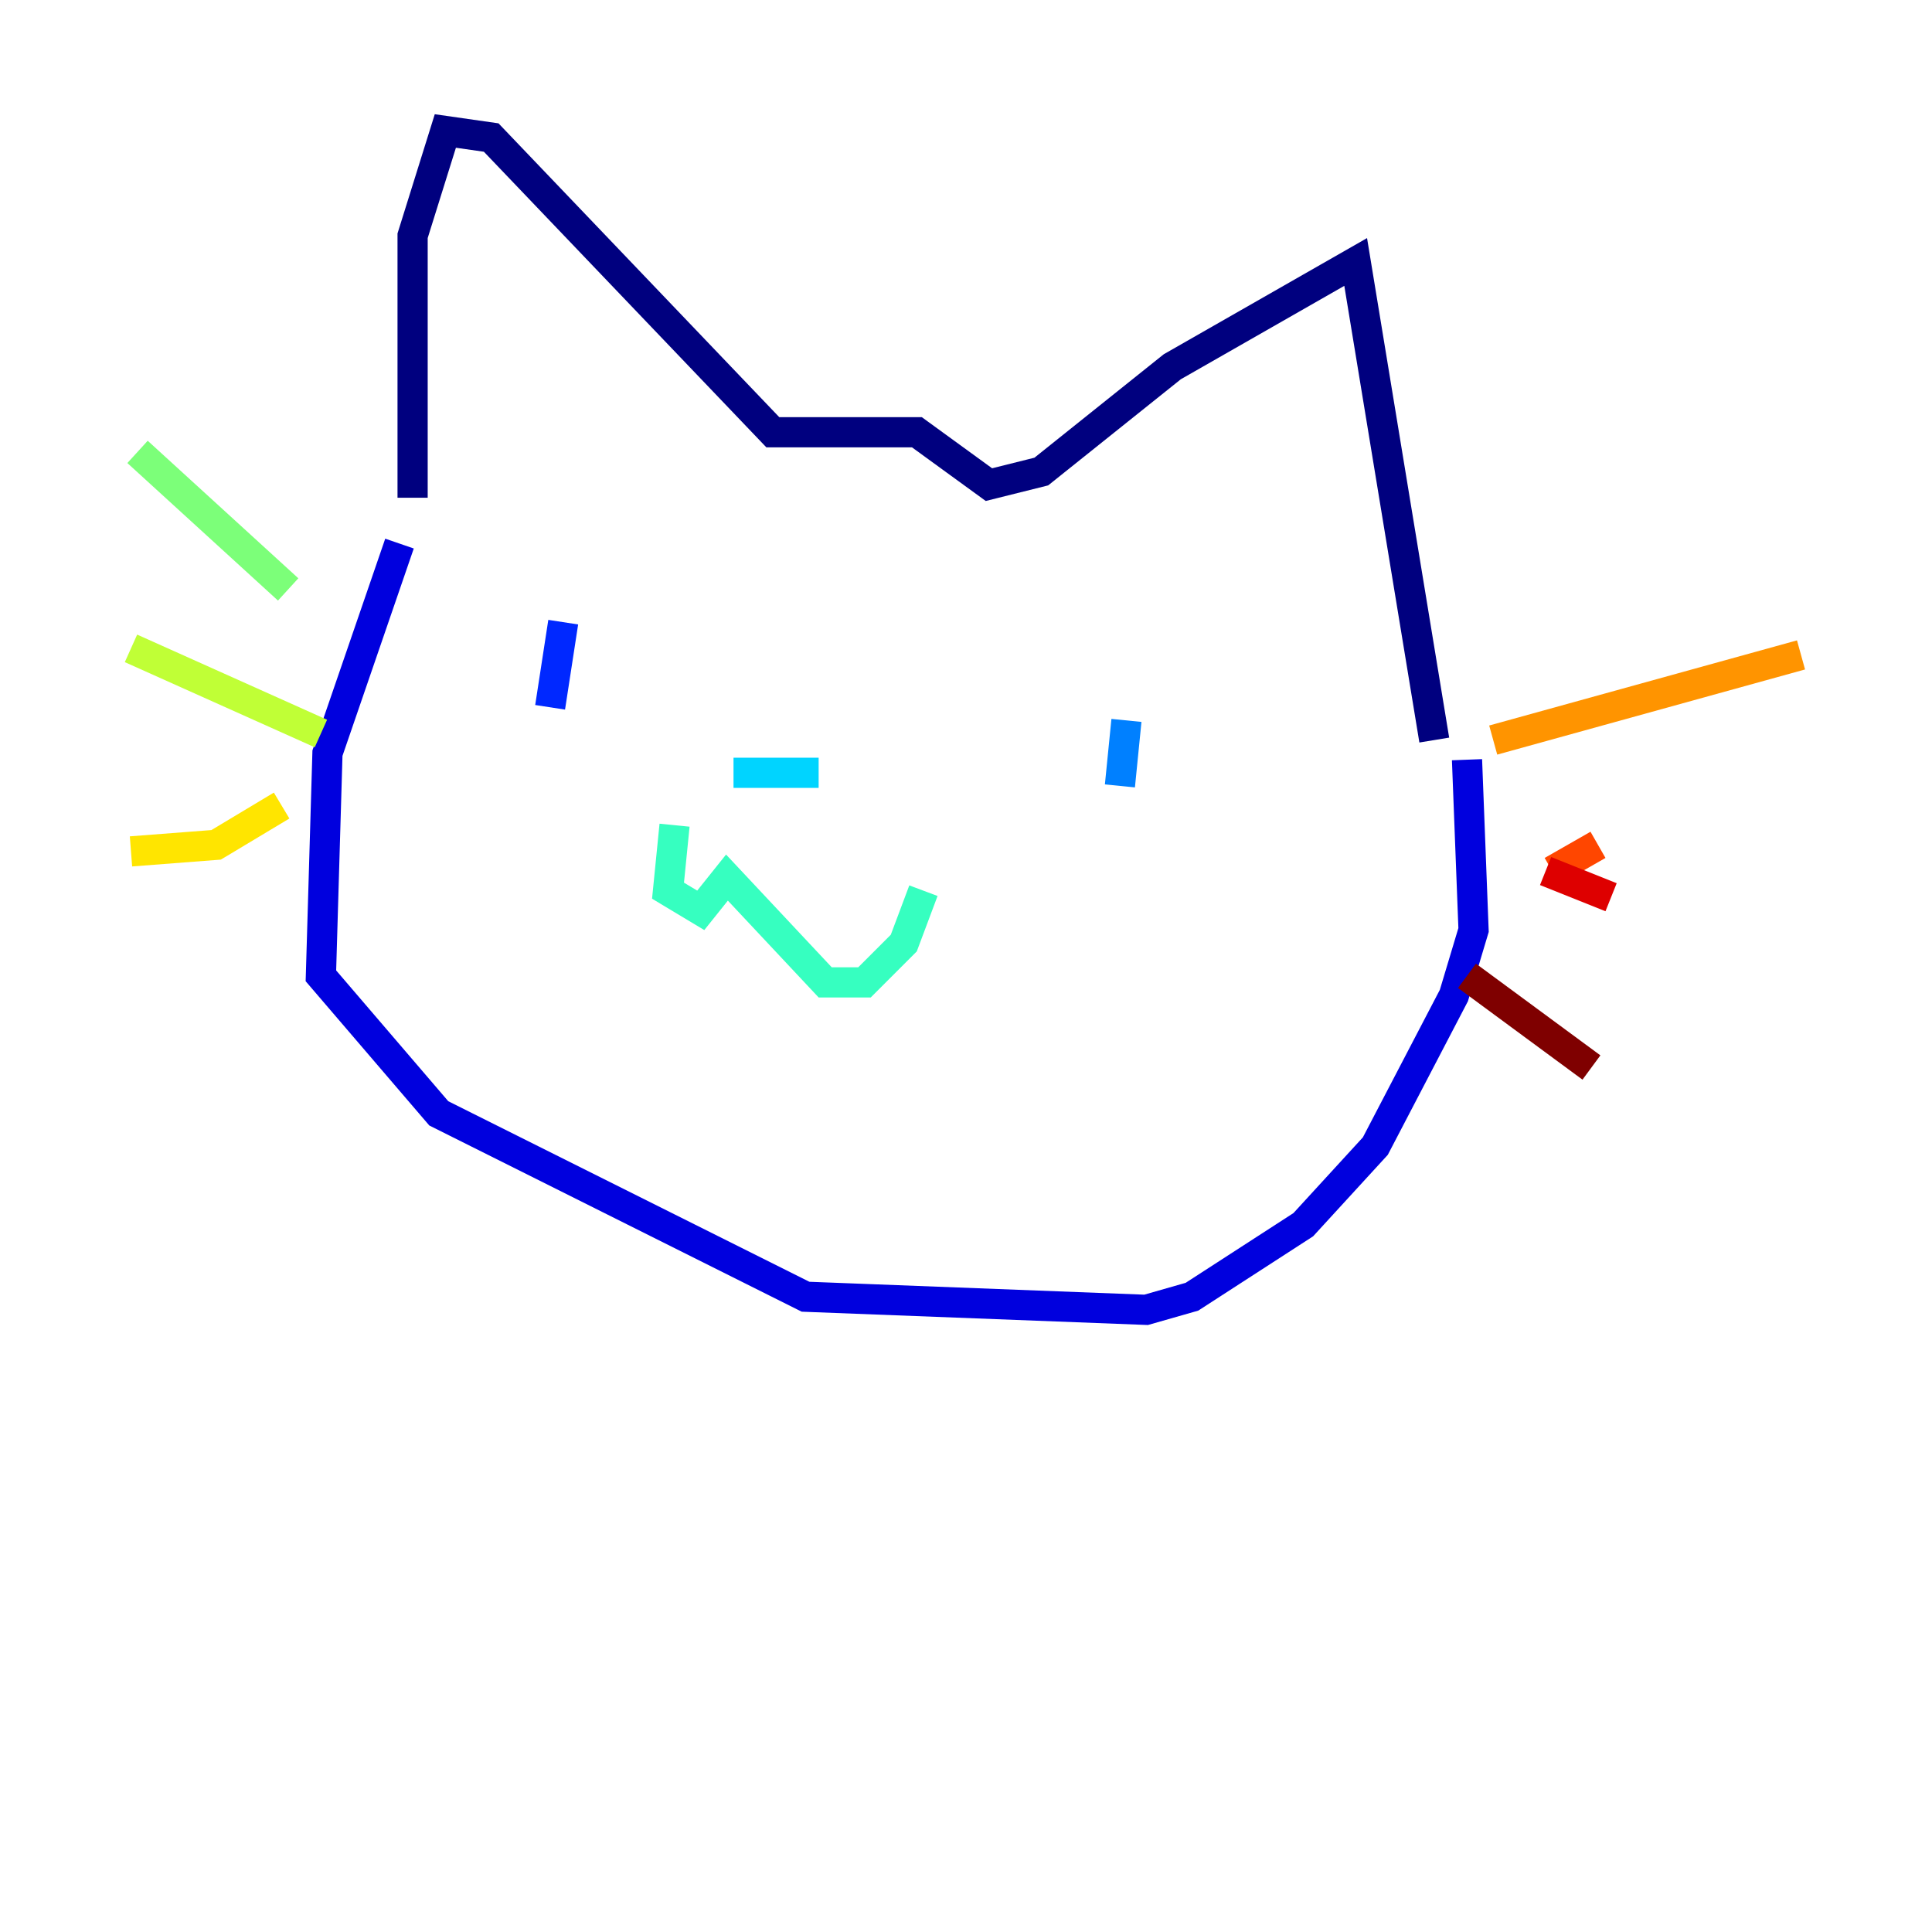 <?xml version="1.0" encoding="utf-8" ?>
<svg baseProfile="tiny" height="128" version="1.2" viewBox="0,0,128,128" width="128" xmlns="http://www.w3.org/2000/svg" xmlns:ev="http://www.w3.org/2001/xml-events" xmlns:xlink="http://www.w3.org/1999/xlink"><defs /><polyline fill="none" points="27.336,32.976 27.336,15.62 29.505,8.678 32.542,9.112 51.2,28.637 60.746,28.637 65.519,32.108 68.99,31.241 77.668,24.298 89.817,17.356 95.024,49.031" stroke="#00007f" stroke-width="2" /><polyline fill="none" points="26.468,36.014 21.695,49.898 21.261,64.651 29.071,73.763 53.37,85.912 75.932,86.78 78.969,85.912 86.346,81.139 91.119,75.932 96.325,65.953 97.627,61.614 97.193,50.332" stroke="#0000de" stroke-width="2" /><polyline fill="none" points="37.315,41.22 36.447,46.861" stroke="#0028ff" stroke-width="2" /><polyline fill="none" points="74.63,47.729 74.197,52.068" stroke="#0080ff" stroke-width="2" /><polyline fill="none" points="48.597,51.2 54.237,51.2" stroke="#00d4ff" stroke-width="2" /><polyline fill="none" points="44.691,54.671 44.258,59.01 46.427,60.312 48.163,58.142 54.671,65.085 57.275,65.085 59.878,62.481 61.18,59.01" stroke="#36ffc0" stroke-width="2" /><polyline fill="none" points="9.112,29.939 19.091,39.051" stroke="#7cff79" stroke-width="2" /><polyline fill="none" points="8.678,42.956 21.261,48.597" stroke="#c0ff36" stroke-width="2" /><polyline fill="none" points="8.678,56.407 14.319,55.973 18.658,53.37" stroke="#ffe500" stroke-width="2" /><polyline fill="none" points="98.929,49.031 119.322,43.39" stroke="#ff9400" stroke-width="2" /><polyline fill="none" points="105.871,55.973 102.834,57.709" stroke="#ff4600" stroke-width="2" /><polyline fill="none" points="102.4,57.709 106.739,59.444" stroke="#de0000" stroke-width="2" /><polyline fill="none" points="97.193,64.651 105.437,70.725" stroke="#7f0000" stroke-width="2" /></svg>